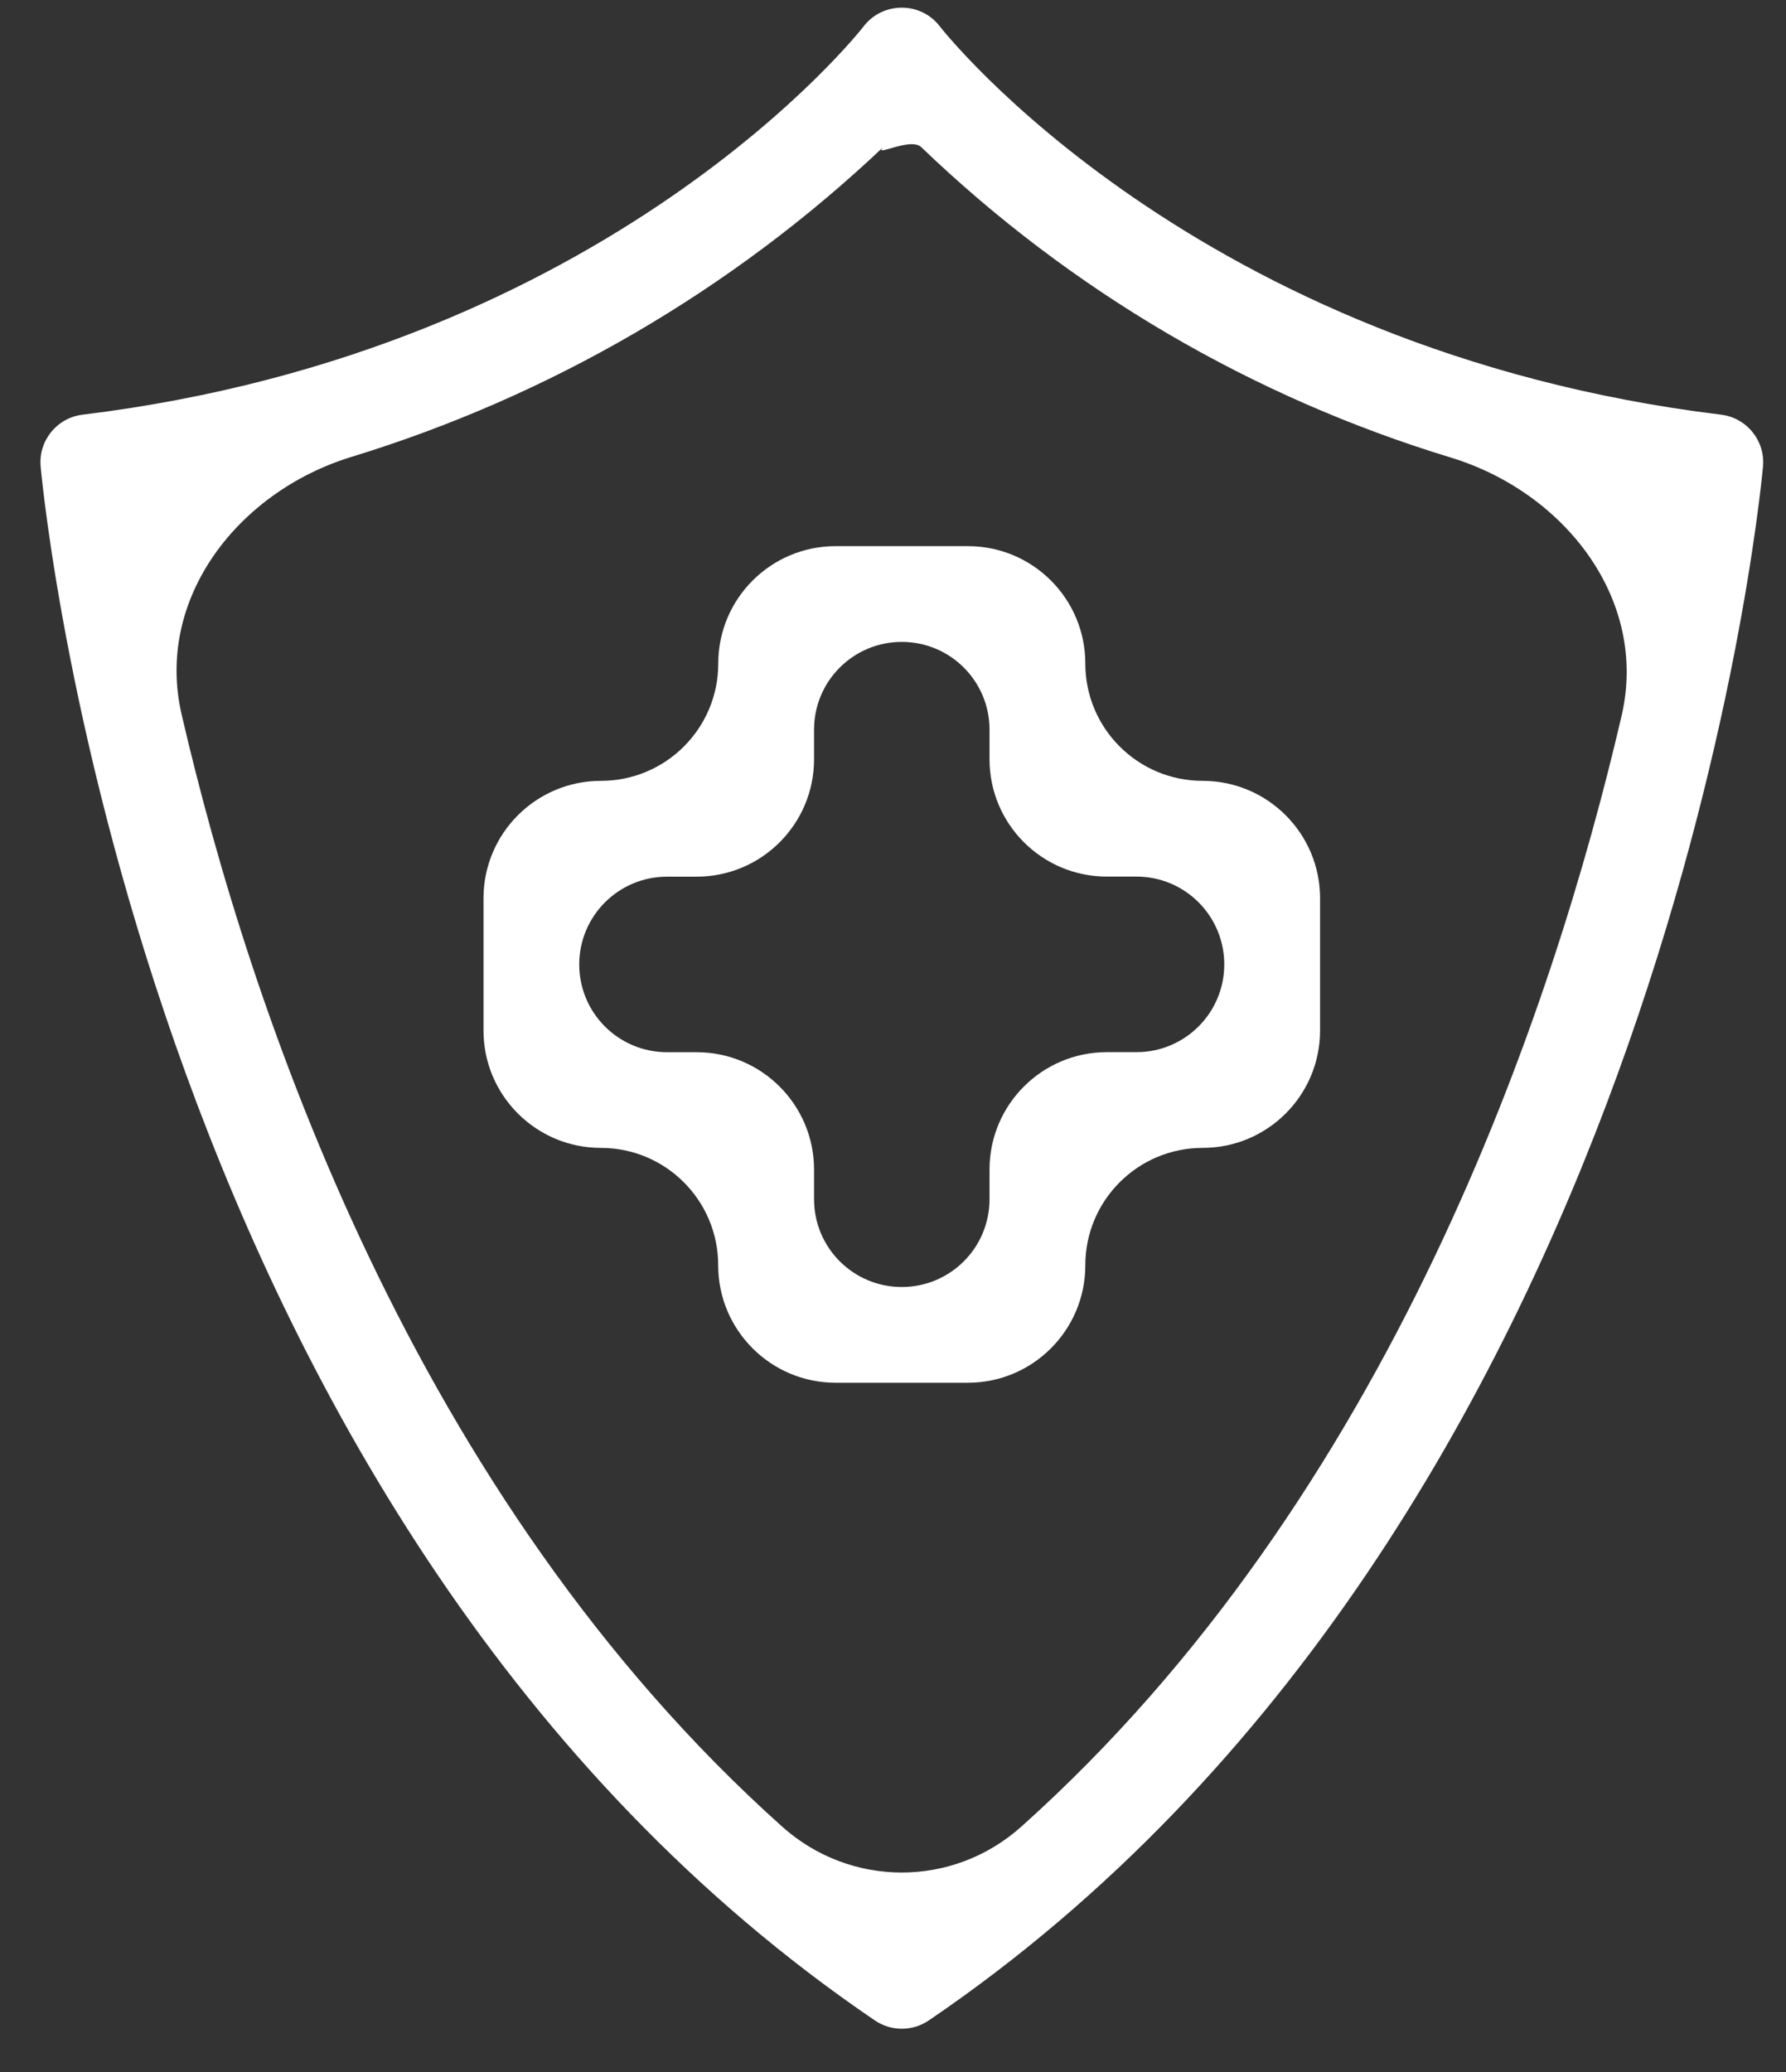 <svg width="25" height="29" viewBox="0 0 25 29" fill="none" xmlns="http://www.w3.org/2000/svg">
  <rect x="0" y="0" width="25" height="29" fill="#333333" stroke="none"/>
  <path d="M12.247 28.279C2.043 21.348 0.625 7.133 0.569 6.53C0.536 6.17 0.795 5.848 1.155 5.804C8.537 4.904 12.056 0.414 12.088 0.37C12.357 0.02 12.888 0.019 13.156 0.37C13.191 0.415 16.71 4.904 24.092 5.804C24.451 5.848 24.711 6.17 24.678 6.53C24.622 7.132 23.203 21.348 13 28.279C12.773 28.433 12.474 28.433 12.247 28.279ZM4.919 6.395C3.331 6.881 2.167 8.38 2.542 9.998C3.5 14.131 5.782 20.941 10.949 25.566C11.905 26.422 13.34 26.422 14.296 25.566C19.455 20.948 21.738 14.151 22.699 10.017C23.076 8.392 21.901 6.888 20.305 6.403C17.539 5.562 14.997 4.078 12.895 2.059C12.744 1.915 12.216 2.21 12.362 2.06C10.239 4.069 7.688 5.547 4.919 6.395ZM11.697 19.353C10.79 19.353 10.053 18.617 10.053 17.709C10.053 16.802 9.318 16.066 8.411 16.066C7.504 16.066 6.768 15.331 6.768 14.424V12.572C6.768 11.665 7.504 10.929 8.411 10.929C9.319 10.929 10.054 10.194 10.054 9.287C10.054 8.379 10.79 7.644 11.697 7.644H13.549C14.456 7.644 15.192 8.379 15.192 9.287C15.192 10.194 15.927 10.929 16.835 10.929C17.742 10.929 18.478 11.665 18.478 12.572V14.423C18.478 15.331 17.742 16.066 16.835 16.066C15.927 16.066 15.192 16.802 15.192 17.709C15.192 18.617 14.456 19.353 13.549 19.353L11.697 19.353ZM8.108 13.499C8.108 14.177 8.658 14.727 9.337 14.727H9.752C10.659 14.727 11.395 15.463 11.395 16.37V16.785C11.395 17.463 11.944 18.013 12.623 18.013C13.302 18.013 13.851 17.463 13.851 16.785V16.369C13.851 15.461 14.587 14.726 15.494 14.726H15.909C16.587 14.726 17.137 14.176 17.137 13.498C17.137 12.819 16.587 12.269 15.909 12.269H15.494C14.587 12.269 13.851 11.534 13.851 10.626V10.212C13.851 9.534 13.302 8.984 12.623 8.984C11.944 8.984 11.395 9.534 11.395 10.212V10.627C11.395 11.534 10.659 12.27 9.752 12.27H9.337C8.658 12.27 8.108 12.82 8.108 13.499Z" fill="white" />
</svg>